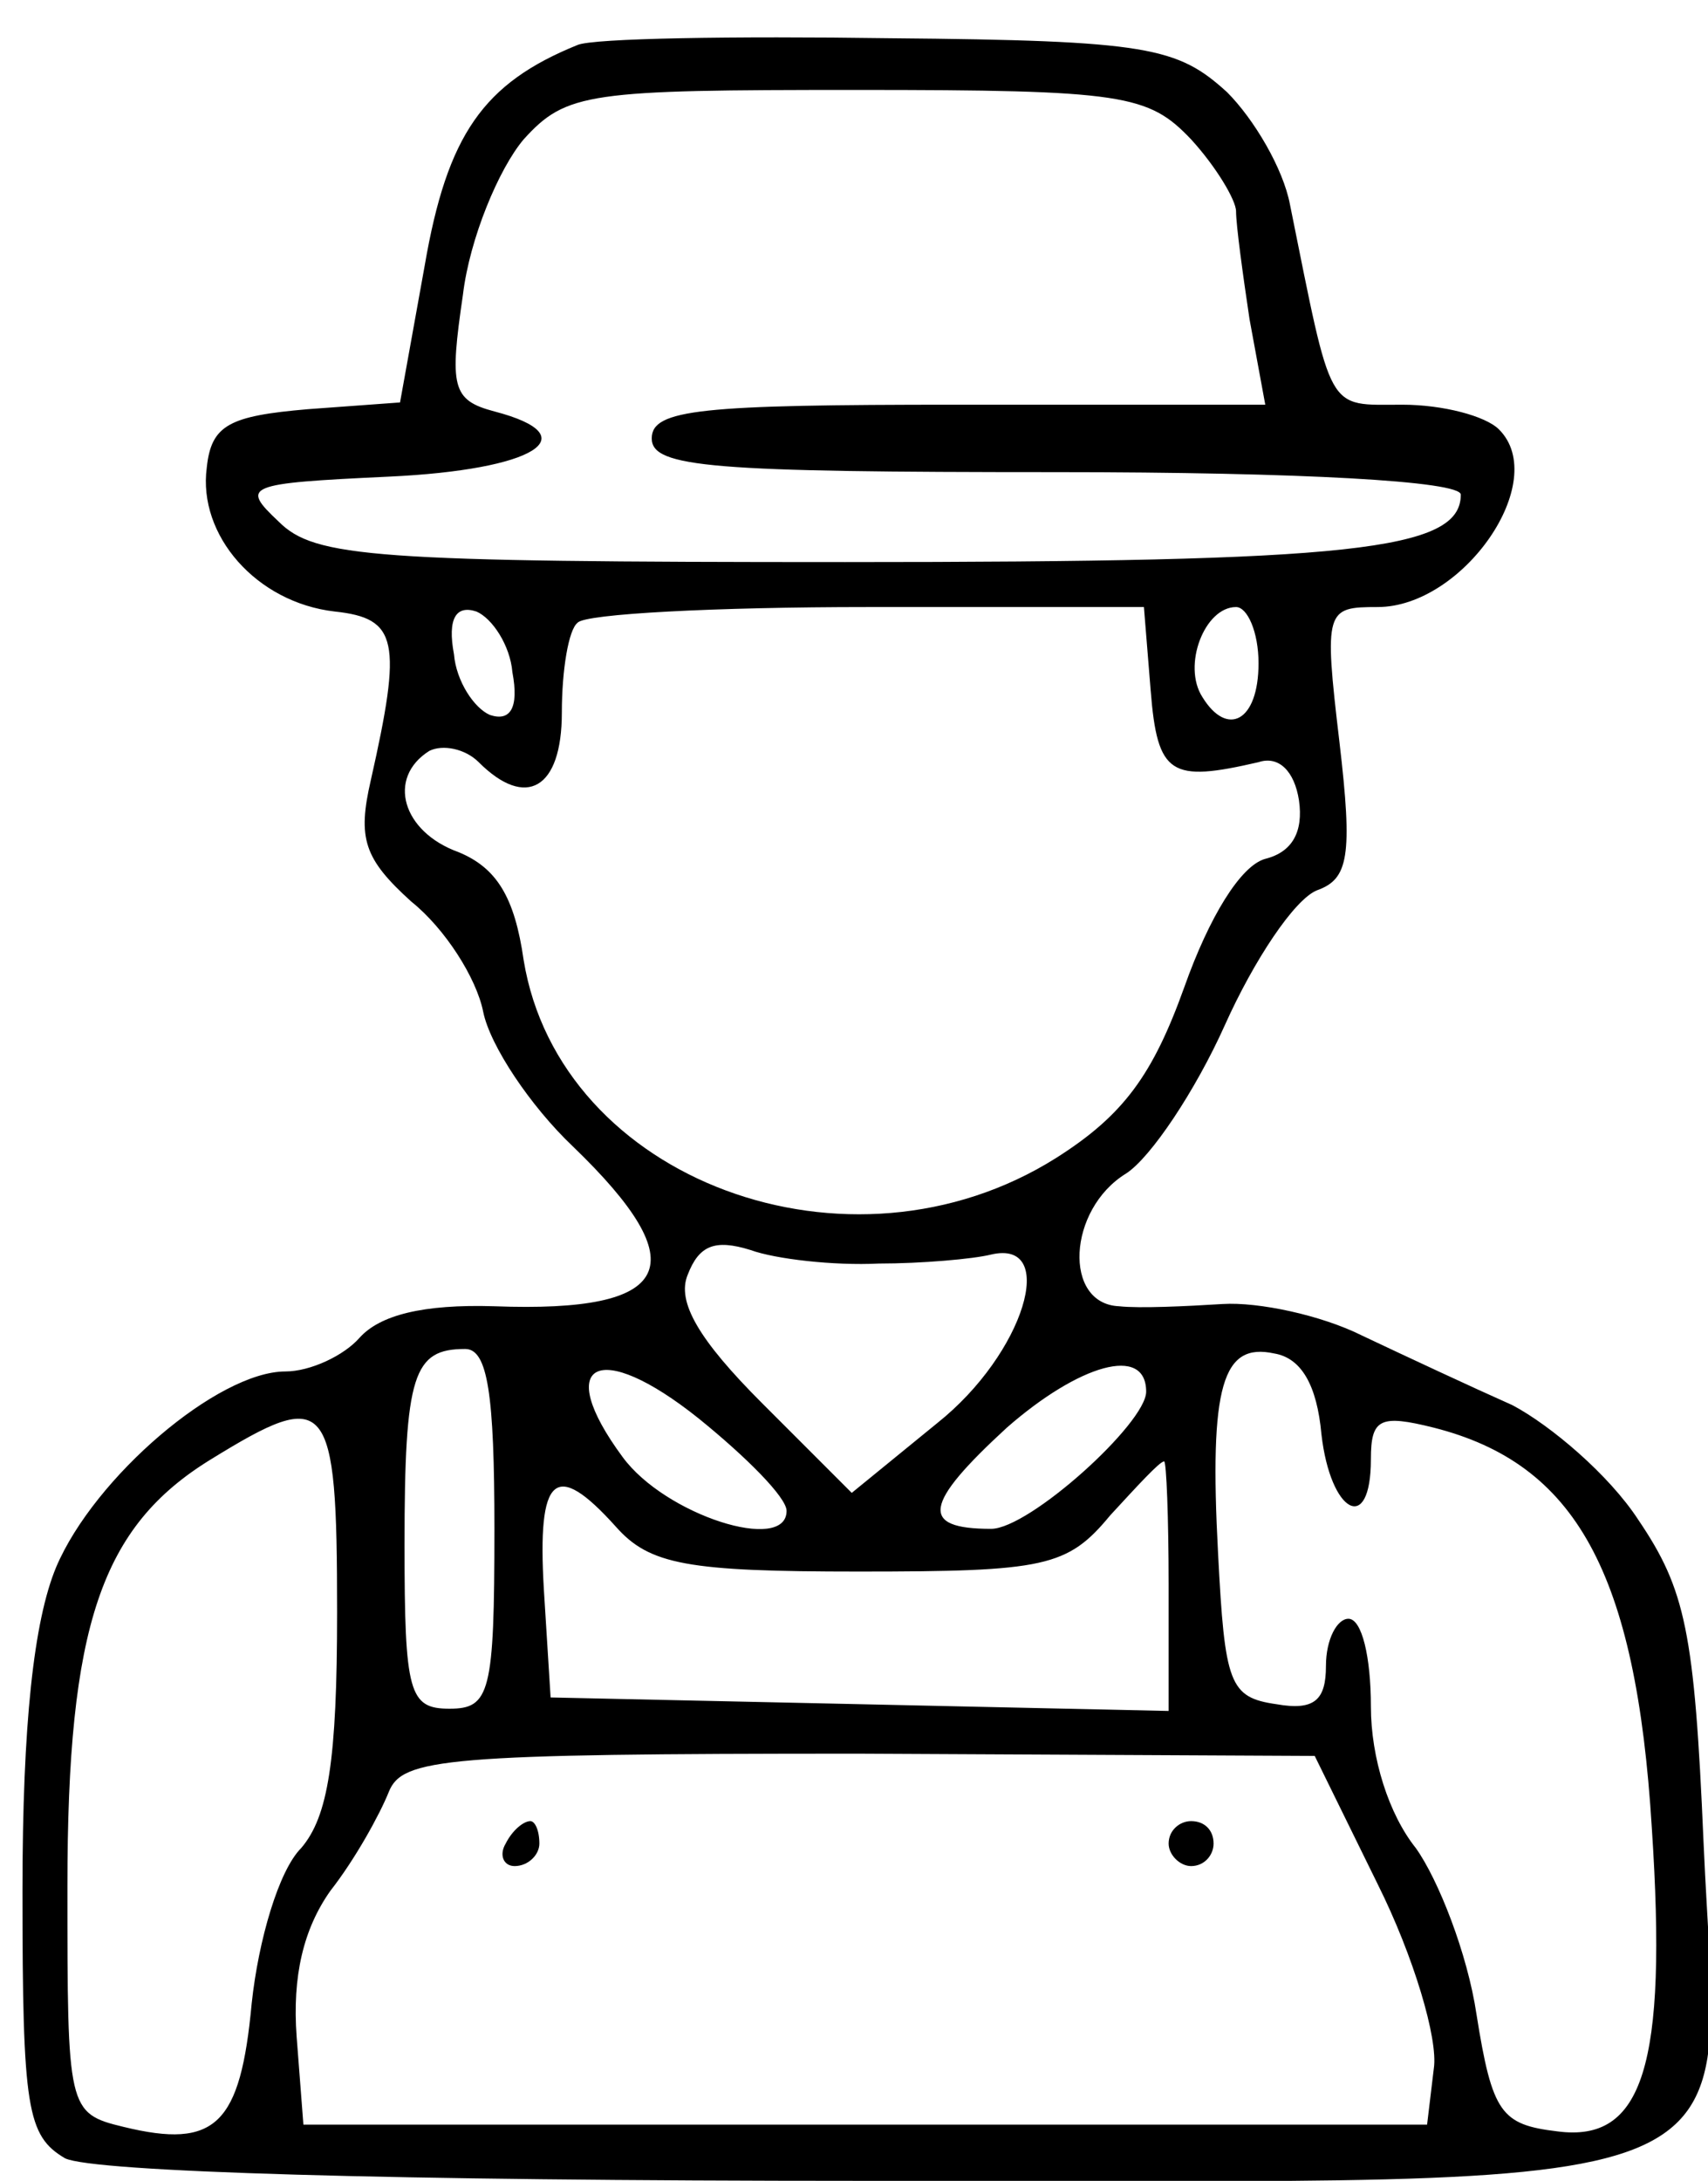 <?xml version="1.0" standalone="no"?>
<!DOCTYPE svg PUBLIC "-//W3C//DTD SVG 20010904//EN"
 "http://www.w3.org/TR/2001/REC-SVG-20010904/DTD/svg10.dtd">
<svg version="1.0" xmlns="http://www.w3.org/2000/svg"
 width="76pt" height="97pt" viewBox="0 0 76 97"
 preserveAspectRatio="xMidYMid meet">

<g transform="translate(0,97) scale(0.1,-0.1)"
fill="#000000" stroke="none">
<path d="M257 950 c-42 -17 -58 -40 -68 -98 l-11 -61 -41 -3 c-35 -3 -43 -7
-45 -26 -4 -30 22 -60 57 -64 28 -3 30 -13 16 -75 -6 -26 -3 -35 18 -54 15
-12 29 -34 32 -49 3 -15 21 -42 40 -60 55 -53 45 -74 -35 -71 -32 1 -51 -4
-60 -14 -7 -8 -22 -15 -33 -15 -30 0 -85 -47 -102 -87 -10 -24 -15 -70 -15
-144 0 -97 2 -109 19 -119 13 -6 143 -10 355 -10 411 0 381 -12 374 151 -4 93
-8 112 -29 143 -13 20 -39 42 -56 51 -18 8 -48 22 -67 31 -18 9 -46 15 -62 14
-16 -1 -37 -2 -46 -1 -25 1 -23 43 3 59 11 7 31 37 44 66 13 29 31 56 41 60
14 5 16 15 10 66 -7 59 -6 60 17 60 38 0 77 56 54 79 -6 6 -25 11 -43 11 -34
0 -31 -5 -50 89 -3 16 -16 38 -28 50 -22 20 -35 23 -150 24 -70 1 -132 0 -139
-3z m273 -42 c11 -12 20 -27 20 -32 0 -6 3 -28 6 -48 l7 -38 -137 0 c-114 0
-136 -2 -136 -15 0 -13 27 -15 180 -15 109 0 180 -4 180 -10 0 -25 -49 -30
-274 -30 -210 0 -236 2 -252 18 -17 16 -15 17 49 20 65 3 89 18 47 29 -19 5
-20 11 -14 52 3 25 16 56 27 69 19 21 29 22 148 22 119 0 130 -2 149 -22z
m-302 -237 c3 -16 -1 -22 -10 -19 -7 3 -15 15 -16 27 -3 16 1 22 10 19 7 -3
15 -15 16 -27z m284 -8 c3 -38 9 -41 48 -32 9 3 16 -4 18 -17 2 -14 -3 -23
-15 -26 -11 -3 -25 -26 -36 -57 -14 -39 -27 -57 -57 -76 -92 -58 -221 -10
-237 88 -4 28 -12 41 -29 48 -25 9 -32 33 -13 45 6 3 16 1 22 -5 21 -21 37
-12 37 22 0 19 3 37 7 40 3 4 62 7 129 7 l123 0 3 -37z m48 12 c0 -26 -14 -33
-25 -15 -9 14 1 40 15 40 5 0 10 -11 10 -25z m-169 -267 c19 0 42 2 50 4 30 7
15 -44 -24 -75 l-38 -31 -40 40 c-28 28 -38 45 -33 57 5 13 12 16 28 11 11 -4
37 -7 57 -6z m-171 -118 c0 -73 -2 -80 -20 -80 -18 0 -20 7 -20 73 0 76 4 87
27 87 10 0 13 -20 13 -80z m130 8 c0 -19 -54 -2 -73 24 -31 42 -11 53 34 17
21 -17 39 -35 39 -41z m160 53 c0 -14 -52 -61 -69 -61 -32 0 -30 11 7 45 32
28 62 37 62 16z m78 -19 c4 -35 22 -45 22 -11 0 18 4 20 28 14 63 -16 90 -64
97 -178 7 -106 -4 -140 -42 -135 -25 3 -29 8 -36 52 -4 27 -17 60 -27 74 -12
15 -20 40 -20 63 0 22 -4 39 -10 39 -5 0 -10 -9 -10 -21 0 -15 -5 -20 -22 -17
-21 3 -23 9 -26 67 -4 75 2 94 25 89 12 -2 19 -14 21 -36z m-438 -79 c0 -66
-4 -91 -16 -105 -10 -10 -19 -41 -22 -69 -5 -54 -16 -65 -57 -55 -25 6 -25 8
-25 107 0 116 15 160 64 190 52 32 56 28 56 -68z m370 12 l0 -56 -137 3 -138
3 -3 48 c-3 51 5 58 32 28 15 -17 32 -20 108 -20 83 0 93 2 112 25 12 13 22
24 24 24 1 0 2 -25 2 -55z m93 -133 c16 -32 27 -69 25 -82 l-3 -25 -250 0
-250 0 -3 39 c-2 27 3 48 15 65 11 14 22 34 26 44 6 15 25 17 209 17 l203 -1
28 -57z"/>
<path d="M225 150 c-3 -5 -1 -10 4 -10 6 0 11 5 11 10 0 6 -2 10 -4 10 -3 0
-8 -4 -11 -10z"/>
<path d="M520 150 c0 -5 5 -10 10 -10 6 0 10 5 10 10 0 6 -4 10 -10 10 -5 0
-10 -4 -10 -10z"/>
</g>
</svg>

